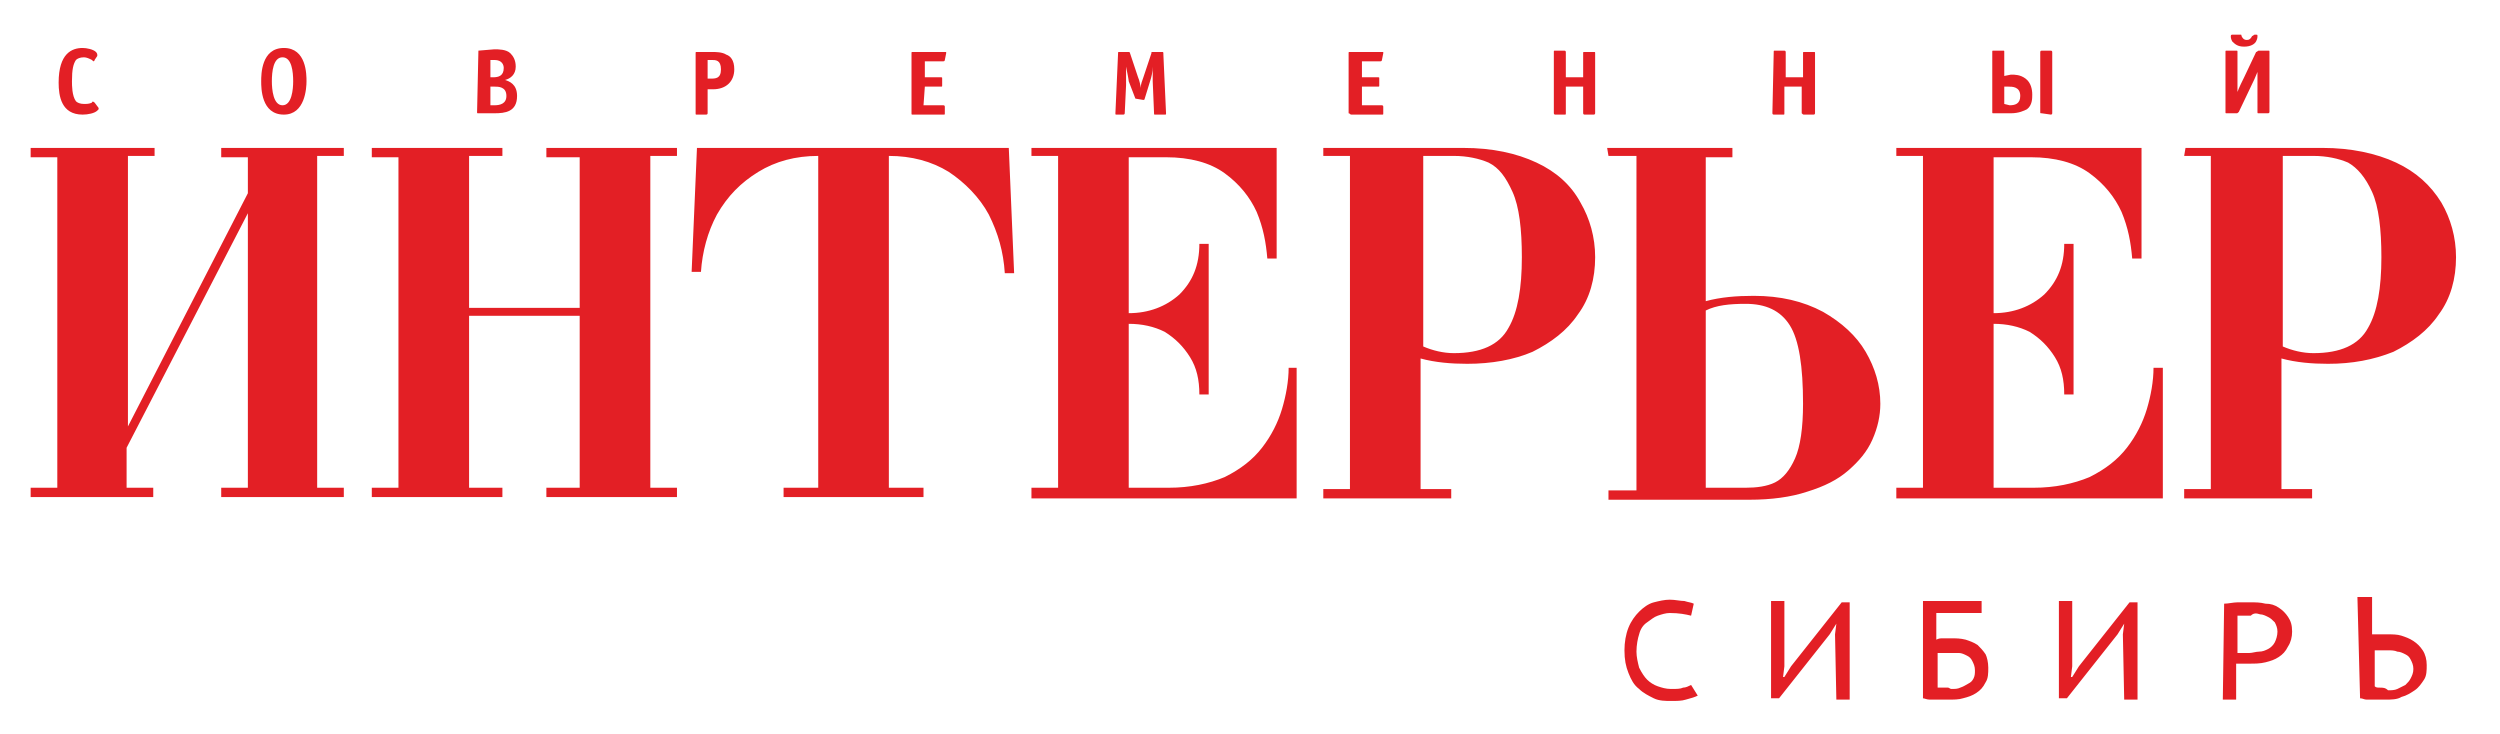 <?xml version="1.0" encoding="UTF-8"?> <!-- Generator: Adobe Illustrator 23.0.1, SVG Export Plug-In . SVG Version: 6.00 Build 0) --> <svg xmlns="http://www.w3.org/2000/svg" xmlns:xlink="http://www.w3.org/1999/xlink" id="Слой_1" x="0px" y="0px" viewBox="0 0 187.6 55.1" style="enable-background:new 0 0 187.6 55.1;" xml:space="preserve"> <style type="text/css"> .st0{fill-rule:evenodd;clip-rule:evenodd;fill:#E31F25;} </style> <path class="st0" d="M52.3,11.1h23.4l0.4,9.4h-0.7c-0.1-1.6-0.5-3-1.2-4.4c-0.7-1.3-1.8-2.4-3-3.2c-1.3-0.8-2.8-1.2-4.5-1.2v24.9 h2.6v0.7H58.8v-0.7h2.6V11.7c-1.7,0-3.2,0.4-4.5,1.2s-2.3,1.8-3.1,3.2c-0.7,1.3-1.1,2.8-1.2,4.3h-0.7L52.3,11.1z M41,11.1v0.7h2.5 v11.3h-8.3V11.7h2.5v-0.6h-9.8v0.7h2v24.8h-2v0.7h9.8v-0.7h-2.5V23.7h8.3v12.9H41v0.7h9.8v-0.7h-2V11.7h2v-0.6H41z M16.6,11.1v0.7h2 v2.7L9.6,32V11.7h2v-0.6H2.3v0.7h2v24.8h-2v0.7h9.2v-0.7h-2v-3L18.6,16v20.6h-2v0.7h9.2v-0.7h-2V11.7h2v-0.6 C25.9,11.1,16.6,11.1,16.6,11.1z M77.4,11.1h18.4v8.3h-0.7c-0.1-1.2-0.3-2.3-0.8-3.5c-0.5-1.1-1.3-2.1-2.4-2.9 c-1.1-0.8-2.6-1.2-4.4-1.2h-2.8v11.7c1.5,0,2.8-0.5,3.8-1.4c1-1,1.5-2.2,1.5-3.8h0.7v11.3H90c0-1.1-0.2-2-0.7-2.8s-1.1-1.4-1.9-1.9 c-0.8-0.4-1.7-0.6-2.7-0.6v12.3h3c1.6,0,3-0.3,4.2-0.8c1.2-0.6,2.1-1.3,2.8-2.2c0.7-0.9,1.2-1.9,1.5-2.9s0.5-2.1,0.5-3.1h0.6v9.8 H77.4v-0.8h2V11.7h-2V11.1L77.4,11.1z M99.5,11.1h10.3c2.2,0,4,0.4,5.5,1.1c1.5,0.7,2.6,1.7,3.3,3c0.7,1.2,1.1,2.6,1.1,4.1 c0,1.6-0.4,3.1-1.3,4.3c-0.8,1.2-2,2.1-3.4,2.8c-1.4,0.6-3.1,0.9-4.9,0.9c-1.2,0-2.4-0.1-3.5-0.4v9.8h2.3v0.7h-9.6v-0.7h2v-25h-2 v-0.6H99.5z M106.8,11.7V26c0.7,0.3,1.5,0.5,2.3,0.5c2,0,3.4-0.6,4.1-1.9c0.7-1.2,1-3,1-5.3c0-2.1-0.2-3.8-0.7-4.9s-1-1.8-1.8-2.2 c-0.7-0.3-1.6-0.5-2.6-0.5L106.8,11.7L106.8,11.7z M164,11.1h10.3c2.1,0,4,0.4,5.5,1.1c1.5,0.7,2.6,1.7,3.4,3 c0.7,1.2,1.1,2.6,1.1,4.1c0,1.6-0.4,3.1-1.3,4.3c-0.8,1.2-2,2.1-3.4,2.8c-1.5,0.6-3.1,0.9-4.9,0.9c-1.2,0-2.4-0.1-3.5-0.4v9.8h2.3 v0.7h-9.6v-0.7h2v-25h-2L164,11.1L164,11.1z M171.3,11.7V26c0.7,0.3,1.5,0.5,2.3,0.5c2,0,3.4-0.6,4.1-1.9c0.7-1.2,1-3,1-5.3 c0-2.1-0.2-3.8-0.7-4.9s-1.1-1.8-1.8-2.2c-0.7-0.3-1.6-0.5-2.6-0.5L171.3,11.7L171.3,11.7z M120.6,11.1h9.4v0.7h-2v10.8 c1.1-0.3,2.3-0.4,3.6-0.4c2,0,3.7,0.4,5.2,1.2c1.4,0.8,2.5,1.8,3.2,3s1.1,2.5,1.1,3.9c0,0.9-0.2,1.8-0.6,2.7c-0.4,0.9-1,1.6-1.8,2.3 s-1.8,1.2-3.1,1.6c-1.2,0.4-2.7,0.6-4.3,0.6h-10.6v-0.7h2.1V11.7h-2.1L120.6,11.1L120.6,11.1z M128,23.3v13.3h3 c0.8,0,1.6-0.1,2.2-0.4c0.6-0.3,1.1-0.9,1.5-1.8s0.6-2.3,0.6-4.1c0-2.8-0.3-4.8-1-5.9c-0.7-1.1-1.8-1.6-3.3-1.6 C129.8,22.8,128.8,22.9,128,23.3 M142.3,11.1h18.4v8.3H160c-0.1-1.2-0.3-2.3-0.8-3.5c-0.5-1.1-1.3-2.1-2.4-2.9 c-1.1-0.8-2.6-1.2-4.4-1.2h-2.8v11.7c1.5,0,2.8-0.5,3.8-1.4c1-1,1.5-2.2,1.5-3.8h0.7v11.3h-0.7c0-1.1-0.2-2-0.7-2.8 s-1.1-1.4-1.9-1.9c-0.8-0.4-1.7-0.6-2.7-0.6v12.3h3c1.6,0,3-0.3,4.2-0.8c1.2-0.6,2.1-1.3,2.8-2.2c0.7-0.9,1.2-1.9,1.5-2.9 s0.5-2.1,0.5-3.1h0.7v9.8h-20v-0.8h2V11.7h-2V11.1L142.3,11.1z M7.1,7.7C7.1,7.6,7.1,7.6,7.1,7.7C7,7.6,6.9,7.6,6.9,7.7 C6.7,7.8,6.5,7.8,6.3,7.8C6,7.8,5.8,7.7,5.7,7.6C5.4,7.2,5.4,6.4,5.4,6.1c0-0.9,0.1-1.3,0.3-1.6C5.8,4.4,6,4.3,6.3,4.3 c0.2,0,0.4,0.1,0.6,0.2L7,4.6c0,0,0.1,0,0.1-0.1l0.2-0.3V4.1c0,0,0-0.1-0.1-0.2C7,3.7,6.5,3.6,6.2,3.6C5.4,3.6,4.4,4,4.4,6.2 c0,1,0.2,2.4,1.8,2.4c0.4,0,0.9-0.1,1.1-0.3l0.1-0.1V8.1L7.1,7.7L7.1,7.7z M23,6.1c0-0.5,0-2.5-1.7-2.5s-1.7,2-1.7,2.5 s0,2.5,1.7,2.5C22.9,8.6,23,6.6,23,6.1 M21.2,7.9c-0.7,0-0.8-1.2-0.8-1.8c0-0.7,0.1-1.8,0.8-1.8c0.7,0,0.8,1.1,0.8,1.8 C22,6.7,21.9,7.9,21.2,7.9 M35.9,3.8C35.8,3.8,35.8,3.8,35.9,3.8l-0.1,4.6c0,0.1,0,0.1,0.1,0.1h1.2c0.8,0,1.7-0.1,1.7-1.3 c0-0.9-0.6-1.1-0.9-1.2c0.4-0.1,0.8-0.4,0.8-1c0-0.5-0.2-0.8-0.4-1c-0.3-0.3-0.9-0.3-1.2-0.3L35.9,3.8L35.9,3.8z M36.8,5.8V4.5h0.3 c0.6,0,0.7,0.4,0.7,0.6c0,0.6-0.4,0.7-0.8,0.7H36.8L36.8,5.8z M36.8,7.9V6.5h0.3c0.3,0,0.9,0,0.9,0.7c0,0.6-0.5,0.7-0.9,0.7 L36.8,7.9L36.8,7.9z M53.1,4.5h0.3c0.3,0,0.7,0,0.7,0.7s-0.4,0.7-0.8,0.7h-0.2V4.5L53.1,4.5z M53.1,6.7h0.4c1,0,1.6-0.6,1.6-1.5 c0-0.7-0.3-1-0.6-1.1c-0.3-0.2-0.8-0.2-1.1-0.2h-1.1c-0.1,0-0.1,0-0.1,0.1v4.5c0,0.1,0,0.1,0.1,0.1H53c0.1,0,0.1-0.1,0.1-0.1V6.7 L53.1,6.7z M69.4,6.5h1.2c0.1,0,0.1,0,0.1-0.1V5.9c0-0.1,0-0.1-0.1-0.1h-1.2V4.6h1.4c0.1,0,0.1-0.1,0.1-0.1L71,4V3.9h-0.1h-2.4 c-0.1,0-0.1,0-0.1,0.1v4.5c0,0.1,0,0.1,0.1,0.1h2.3c0.1,0,0.1,0,0.1-0.1V8c0-0.1-0.1-0.1-0.1-0.1h-1.5L69.4,6.5L69.4,6.5z M85.2,7.4 C85.2,7.5,85.2,7.5,85.2,7.4l0.6,0.1c0.1,0,0.1-0.1,0.1-0.1l0.4-1.3c0.1-0.3,0.2-0.7,0.2-1.1l0,0v0.7c0,0.2,0,0.2,0,0.4l0.1,2.4 c0,0.1,0,0.1,0.1,0.1h0.7c0.1,0,0.1,0,0.1-0.1l-0.2-4.4c0-0.2,0-0.2-0.1-0.2h-0.7c-0.1,0-0.1,0-0.1,0.1l-0.6,1.8 c-0.1,0.3-0.2,0.5-0.2,0.8l0,0c0-0.1-0.1-0.6-0.2-0.8L84.8,4c0-0.1-0.1-0.1-0.1-0.1H84c-0.1,0-0.1,0-0.1,0.1l-0.2,4.5 c0,0.1,0,0.1,0.1,0.1h0.5c0.1,0,0.1-0.1,0.1-0.1l0.1-2.1c0-0.2,0-0.5,0-1.4l0,0c0.1,0.5,0.2,1,0.2,1.1L85.2,7.4L85.2,7.4z M102.2,6.5h1.2c0.1,0,0.1,0,0.1-0.1V5.9c0-0.1,0-0.1-0.1-0.1h-1.2V4.6h1.4c0.1,0,0.1-0.1,0.1-0.1l0.1-0.5V3.9h-0.1h-2.4 c-0.1,0-0.1,0-0.1,0.1v4.5c0.1,0,0.1,0.1,0.2,0.1h2.3c0.1,0,0.1,0,0.1-0.1V8c0-0.1-0.1-0.1-0.1-0.1h-1.5 C102.2,7.8,102.2,6.5,102.2,6.5z M116.6,8.5c0,0.1,0.1,0.1,0.1,0.1h0.7c0.1,0,0.1,0,0.1-0.1v-2h1.3v2c0,0.1,0.1,0.1,0.1,0.1h0.7 c0.1,0,0.1-0.1,0.1-0.1V4c0-0.1,0-0.1-0.1-0.1h-0.7c-0.1,0-0.1,0-0.1,0.1v1.8h-1.3V3.9c0-0.1-0.1-0.1-0.1-0.1h-0.7 c-0.1,0-0.1,0-0.1,0.1V8.5L116.6,8.5z M133,8.5c0,0.1,0.1,0.1,0.1,0.1h0.7c0.1,0,0.1,0,0.1-0.1v-2h1.3v2c0.1,0.1,0.1,0.1,0.2,0.1 h0.7c0.1,0,0.1-0.1,0.1-0.1V4c0-0.1,0-0.1-0.1-0.1h-0.7c-0.1,0-0.1,0-0.1,0.1v1.8H134V3.9c0-0.1-0.1-0.1-0.1-0.1h-0.7 c-0.1,0-0.1,0-0.1,0.1L133,8.5L133,8.5z M150.4,5.7V3.9c0-0.1,0-0.1-0.1-0.1h-0.7c-0.1,0-0.1,0-0.1,0.1v4.5c0,0.1,0,0.1,0.1,0.1h1.3 c0.6,0,1-0.2,1.2-0.3c0.4-0.3,0.4-0.8,0.4-1.1c0-0.4-0.1-0.9-0.5-1.2c-0.4-0.3-0.8-0.3-1.1-0.3L150.4,5.7L150.4,5.7z M150.4,7.8V6.5 h0.3c0.3,0,0.9,0,0.9,0.7c0,0.6-0.4,0.7-0.8,0.7L150.4,7.8L150.4,7.8z M153.9,8.6c0.1,0,0.1-0.1,0.1-0.1V3.9c0-0.1-0.1-0.1-0.1-0.1 h-0.7c-0.1,0-0.1,0.1-0.1,0.1v4.5c0,0.1,0,0.1,0.1,0.1L153.9,8.6L153.9,8.6z M169.5,3.8c-0.1,0-0.1,0.1-0.2,0.1l-0.9,1.9 c-0.1,0.2-0.4,0.8-0.5,1.1l0,0c0-0.8,0-0.7,0-1v-2c0-0.1,0-0.1-0.1-0.1h-0.7c-0.1,0-0.1,0-0.1,0.1v4.5c0,0.1,0,0.1,0.1,0.1h0.7 c0.1,0,0.1,0,0.2-0.1l1-2.1c0.1-0.2,0.2-0.4,0.4-0.9l0,0c0,0.2,0,0.6,0,0.8v2.2c0,0.1,0,0.1,0.1,0.1h0.7c0.1,0,0.1-0.1,0.1-0.1V3.9 c0-0.1,0-0.1-0.1-0.1L169.5,3.8L169.5,3.8z M169.2,2.6L169.2,2.6c-0.1,0-0.1,0.1-0.2,0.1c-0.1,0.2-0.2,0.3-0.4,0.3s-0.3-0.1-0.4-0.3 c0-0.1,0-0.1-0.1-0.1c0,0,0,0-0.1,0h-0.5c0,0-0.1,0-0.1,0.1c0,0.1,0,0.2,0.1,0.4c0.2,0.2,0.4,0.4,0.9,0.4s0.8-0.2,0.9-0.4 c0.1-0.2,0.1-0.3,0.1-0.4C169.4,2.6,169.4,2.6,169.2,2.6L169.2,2.6L169.2,2.6z M126.9,51.4c-0.2,0.1-0.4,0.2-0.6,0.2 c-0.2,0.1-0.5,0.1-0.9,0.1s-0.7-0.1-1-0.2c-0.3-0.1-0.6-0.3-0.8-0.5c-0.2-0.2-0.4-0.5-0.6-0.9c-0.1-0.4-0.2-0.8-0.2-1.2 c0-0.5,0.1-1,0.2-1.3c0.1-0.4,0.3-0.7,0.6-0.9s0.5-0.4,0.8-0.5s0.6-0.2,0.9-0.2c0.7,0,1.2,0.1,1.6,0.2l0.2-0.9 c-0.2-0.1-0.4-0.1-0.7-0.2c-0.3,0-0.7-0.1-1.1-0.1s-0.8,0.1-1.2,0.2c-0.4,0.1-0.8,0.4-1.1,0.7c-0.3,0.3-0.6,0.7-0.8,1.2 c-0.2,0.5-0.3,1.1-0.3,1.7c0,0.7,0.1,1.2,0.3,1.7c0.2,0.5,0.4,0.9,0.8,1.2c0.3,0.3,0.7,0.5,1.1,0.7s0.9,0.2,1.3,0.2s0.8,0,1.1-0.1 c0.4-0.1,0.7-0.2,0.9-0.3L126.9,51.4L126.9,51.4z M137.8,52.5h1v-7.3h-0.6l-3.8,4.8l-0.5,0.8h-0.1l0.1-0.8v-4.9h-1v7.3h0.6l3.8-4.8 l0.5-0.8l0,0l-0.1,0.8L137.8,52.5L137.8,52.5z M144.3,52.4c0.1,0,0.3,0.1,0.5,0.1s0.4,0,0.5,0c0.2,0,0.4,0,0.5,0c0.2,0,0.3,0,0.4,0 c0.4,0,0.8,0,1.1-0.1c0.4-0.1,0.7-0.2,1-0.4s0.5-0.4,0.7-0.8c0.2-0.3,0.2-0.7,0.2-1.1c0-0.4-0.1-0.8-0.2-1c-0.2-0.3-0.4-0.5-0.6-0.7 c-0.3-0.2-0.6-0.3-0.9-0.4c-0.4-0.1-0.7-0.1-1.1-0.1c-0.2,0-0.4,0-0.6,0c-0.2,0-0.3,0-0.5,0.1v-2h3.4v-0.9h-4.4V52.4L144.3,52.4z M146.2,51.6c-0.1,0-0.2,0-0.3,0h-0.3c-0.1,0-0.1,0-0.2,0V49c0,0,0.1,0,0.2,0c0.1,0,0.2,0,0.2,0h0.3c0.1,0,0.2,0,0.2,0 c0.3,0,0.5,0,0.7,0s0.4,0.1,0.6,0.2c0.2,0.1,0.3,0.2,0.4,0.4c0.1,0.2,0.2,0.4,0.2,0.7c0,0.2,0,0.4-0.1,0.6c-0.1,0.2-0.2,0.3-0.4,0.4 c-0.2,0.1-0.3,0.2-0.6,0.3c-0.2,0.1-0.4,0.1-0.7,0.1L146.2,51.6L146.2,51.6z M159.4,52.5h1v-7.3h-0.6L156,50l-0.5,0.8h-0.1l0.1-0.8 v-4.9h-1v7.3h0.6l3.8-4.8l0.5-0.8l0,0l-0.1,0.8L159.4,52.5L159.4,52.5z M166.8,52.5h1v-2.7c0,0,0.1,0,0.2,0c0.1,0,0.2,0,0.3,0h0.3 c0.1,0,0.2,0,0.2,0c0.4,0,0.8,0,1.2-0.1s0.7-0.2,1-0.4s0.5-0.4,0.7-0.8c0.2-0.3,0.3-0.7,0.3-1.1c0-0.5-0.1-0.8-0.3-1.1 s-0.4-0.5-0.7-0.7s-0.6-0.3-1-0.3c-0.4-0.1-0.7-0.1-1.1-0.1c-0.3,0-0.7,0-1,0s-0.7,0.1-1,0.1L166.8,52.5L166.8,52.5z M169.6,46.1 c0.2,0,0.4,0.1,0.6,0.2c0.2,0.1,0.3,0.2,0.5,0.4c0.1,0.2,0.2,0.4,0.2,0.7s-0.1,0.6-0.2,0.8c-0.1,0.2-0.3,0.4-0.5,0.5 s-0.4,0.2-0.7,0.2c-0.2,0-0.5,0.1-0.7,0.1h-0.2c-0.1,0-0.2,0-0.2,0c-0.1,0-0.2,0-0.3,0s-0.1,0-0.2,0v-2.8c0.1,0,0.2,0,0.4,0 s0.4,0,0.6,0C169.1,46,169.3,46,169.6,46.1L169.6,46.1z M177.1,52.4c0.2,0,0.3,0.1,0.5,0.1s0.4,0,0.5,0c0.2,0,0.3,0,0.5,0 s0.3,0,0.4,0c0.4,0,0.9,0,1.2-0.2c0.4-0.1,0.7-0.3,1-0.5s0.5-0.5,0.7-0.8s0.2-0.7,0.2-1.1c0-0.4-0.1-0.8-0.3-1.1s-0.4-0.5-0.7-0.7 s-0.6-0.3-0.9-0.4c-0.3-0.1-0.7-0.1-1.1-0.1c-0.1,0-0.2,0-0.3,0h-0.3c-0.1,0-0.2,0-0.3,0s-0.1,0-0.2,0v-2.8h-1.1L177.1,52.4 L177.1,52.4z M178.6,51.6c-0.2,0-0.3,0-0.4-0.1v-2.7c0,0,0.1,0,0.2,0c0.1,0,0.2,0,0.3,0h0.3c0.1,0,0.2,0,0.2,0c0.2,0,0.5,0,0.7,0.1 c0.2,0,0.4,0.1,0.6,0.2c0.2,0.1,0.3,0.2,0.4,0.4c0.1,0.2,0.2,0.4,0.2,0.7s-0.1,0.5-0.2,0.7c-0.1,0.2-0.2,0.3-0.4,0.5 c-0.2,0.1-0.4,0.2-0.6,0.3c-0.2,0.1-0.5,0.1-0.7,0.1C179,51.6,178.8,51.6,178.6,51.6L178.6,51.6z"></path> </svg> 